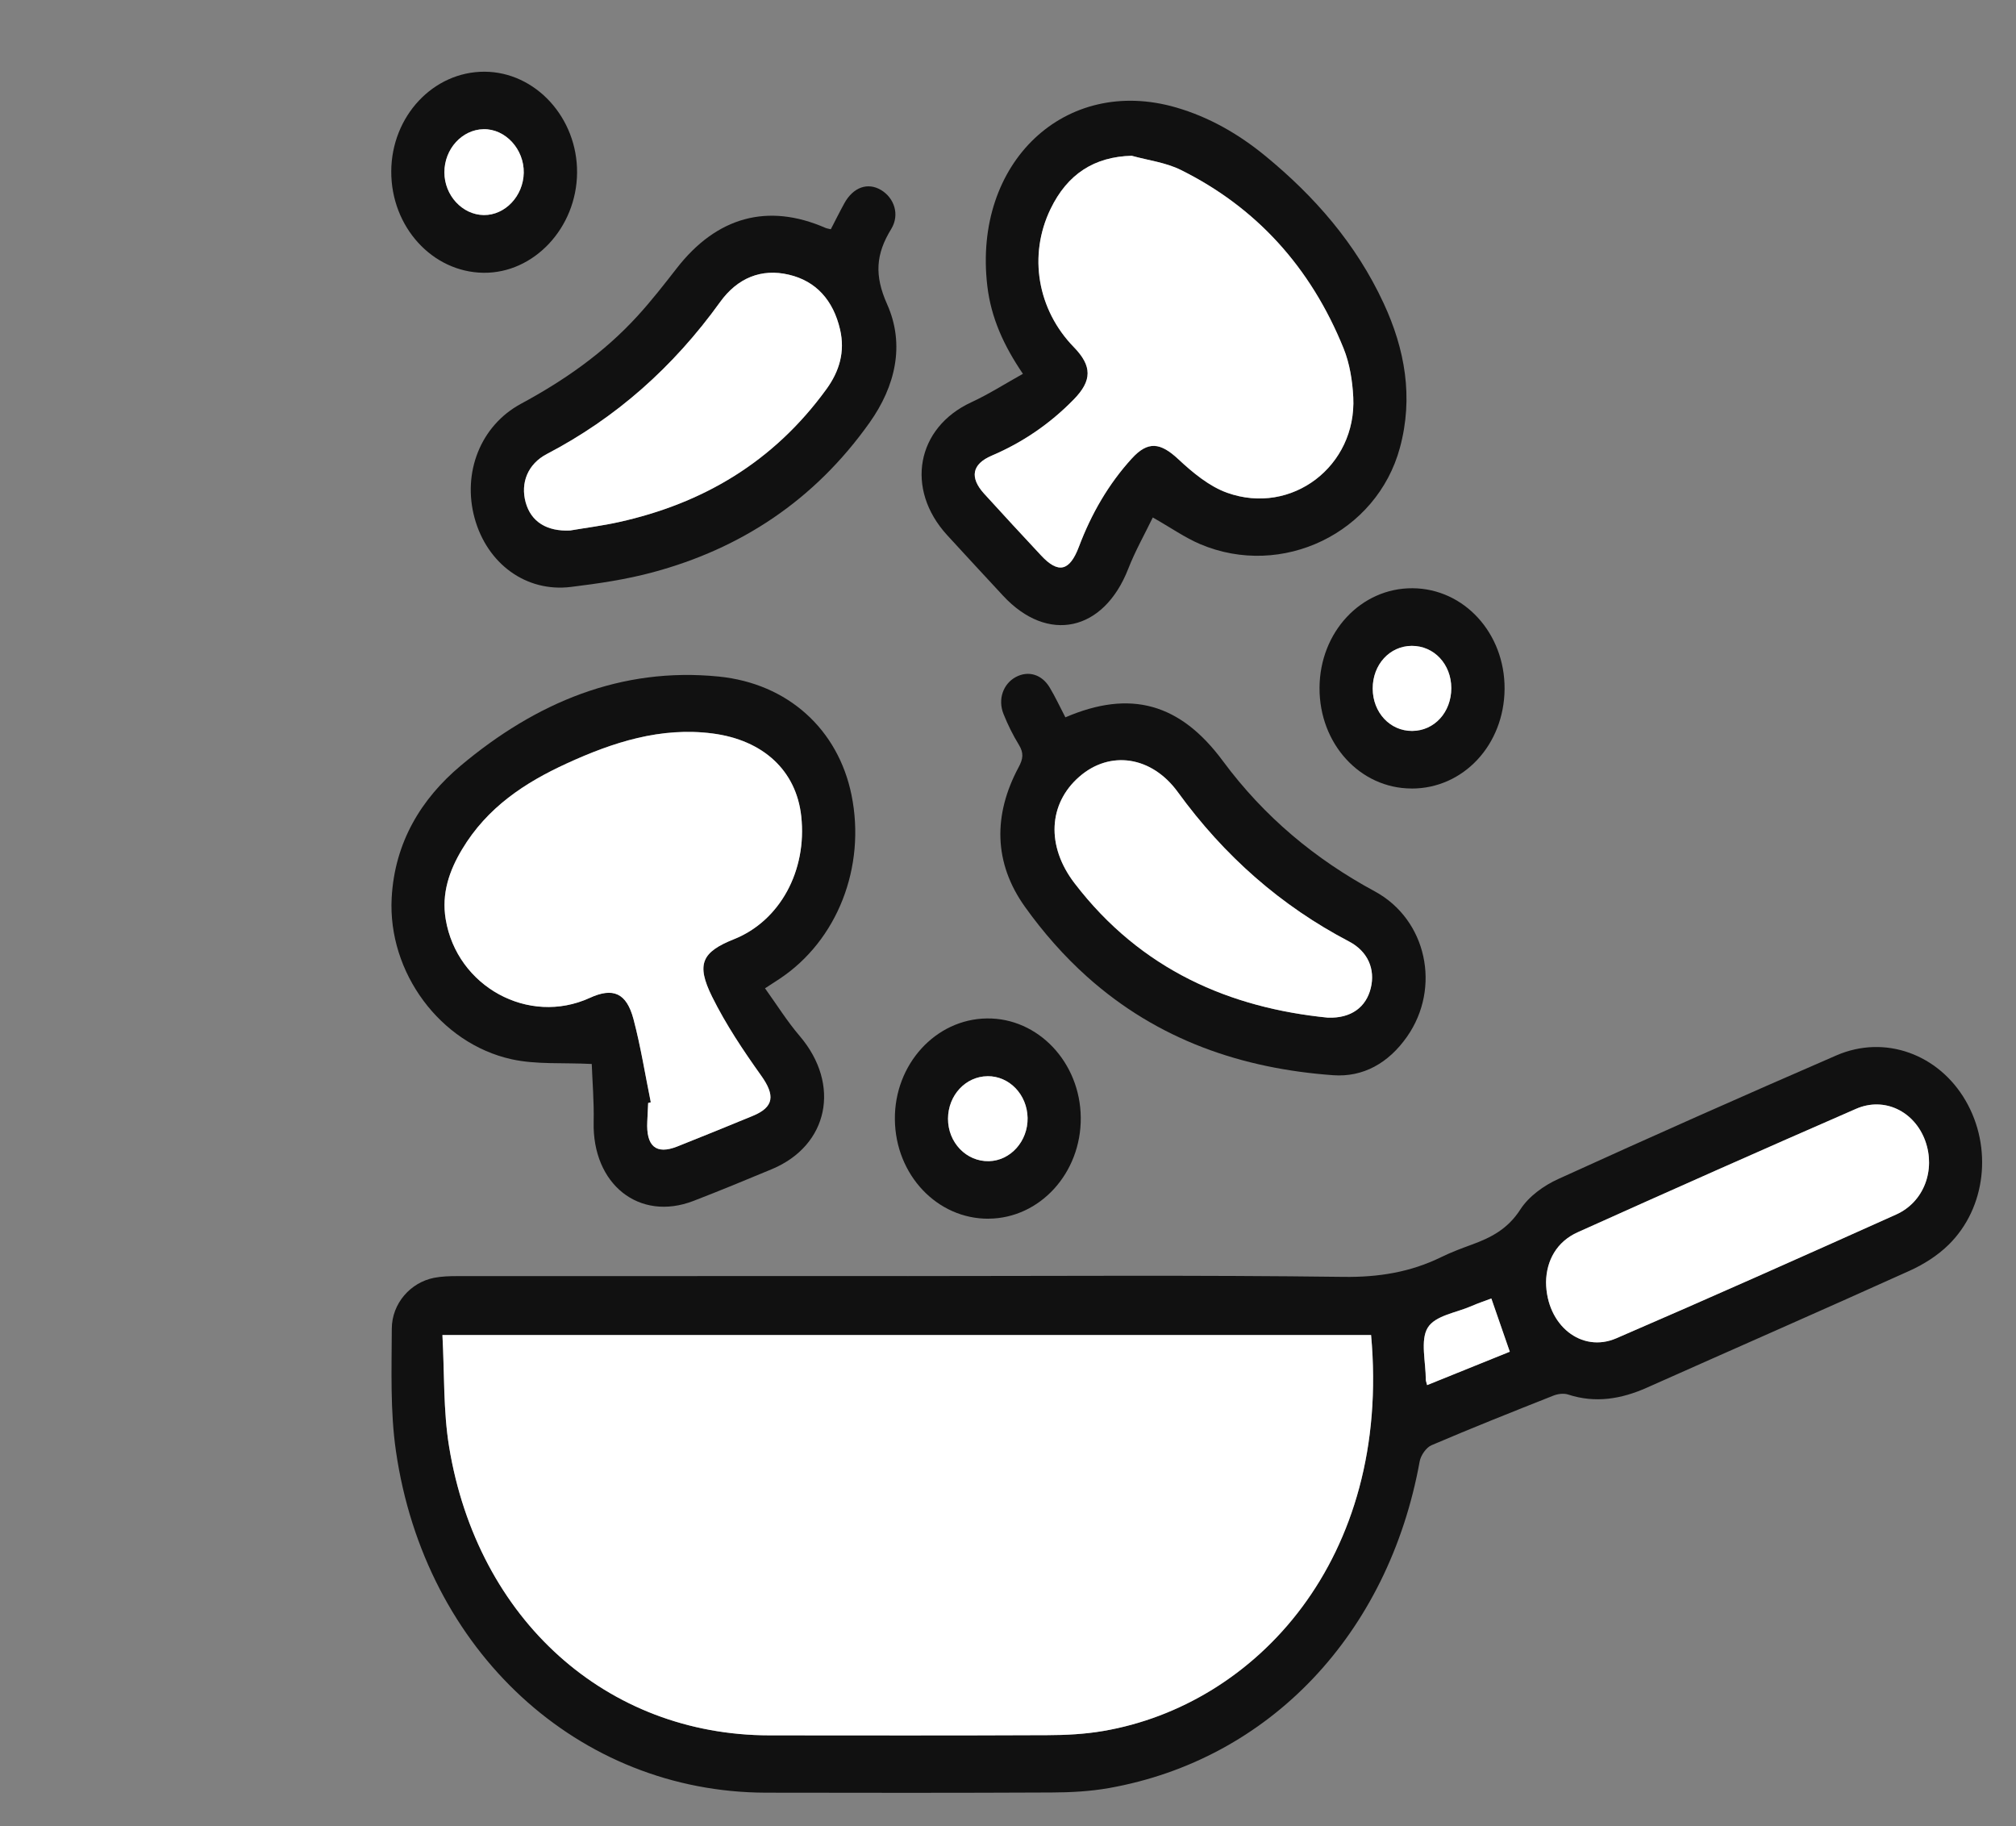 <svg width="53" height="48" viewBox="0 0 53 48" fill="none" xmlns="http://www.w3.org/2000/svg">
<rect x="0" y="0" width="53" height="48" fill="#808080" stroke="none"/>
<path d="M23.859 33.542C27.684 33.542 31.509 33.514 35.333 33.563C36.239 33.574 37.075 33.442 37.89 33.043C38.149 32.916 38.42 32.815 38.69 32.716C39.193 32.533 39.636 32.309 39.968 31.793C40.194 31.442 40.591 31.161 40.965 30.991C43.394 29.884 45.833 28.802 48.279 27.741C49.553 27.189 50.966 27.709 51.675 28.93C52.386 30.154 52.216 31.748 51.228 32.719C50.933 33.009 50.565 33.239 50.194 33.406C47.9 34.442 45.596 35.45 43.296 36.475C42.622 36.775 41.942 36.889 41.227 36.656C41.11 36.618 40.957 36.637 40.839 36.684C39.767 37.108 38.695 37.534 37.634 37.988C37.497 38.046 37.352 38.252 37.323 38.413C36.5 42.949 33.374 46.251 29.152 47C28.658 47.087 28.15 47.114 27.648 47.116C25.144 47.128 22.64 47.126 20.135 47.121C15.212 47.109 11.171 43.406 10.409 38.142C10.256 37.09 10.297 36 10.3 34.927C10.302 34.257 10.795 33.71 11.41 33.588C11.609 33.549 11.816 33.543 12.018 33.543C15.966 33.541 19.912 33.541 23.859 33.541V33.542ZM11.632 35.091C11.688 36.099 11.652 37.082 11.808 38.03C12.555 42.575 15.952 45.609 20.228 45.614C22.664 45.616 25.101 45.62 27.538 45.609C28.026 45.608 28.52 45.582 29.002 45.5C33.021 44.813 36.58 40.973 36.046 35.091H11.632ZM40.645 33.702C40.656 34.841 41.582 35.57 42.491 35.177C44.952 34.115 47.401 33.022 49.849 31.923C50.582 31.594 50.891 30.752 50.614 29.986C50.333 29.214 49.542 28.82 48.795 29.146C46.35 30.212 43.911 31.294 41.478 32.389C40.925 32.637 40.655 33.133 40.645 33.701V33.702ZM37.518 36.408C38.254 36.111 38.982 35.817 39.692 35.53C39.522 35.04 39.368 34.595 39.207 34.131C39.039 34.194 38.858 34.254 38.684 34.331C38.285 34.506 37.732 34.577 37.534 34.899C37.334 35.227 37.485 35.805 37.484 36.274C37.484 36.288 37.49 36.303 37.518 36.408Z" fill="#111111"/>
<path d="M20.112 25.978C20.425 26.414 20.697 26.85 21.024 27.232C22.11 28.505 21.785 30.107 20.293 30.731C19.609 31.017 18.923 31.299 18.232 31.566C16.804 32.117 15.568 31.128 15.607 29.49C15.619 28.954 15.573 28.416 15.557 27.967C14.792 27.928 14.102 27.986 13.451 27.843C11.568 27.428 10.192 25.554 10.297 23.601C10.376 22.139 11.076 20.996 12.108 20.129C14.095 18.46 16.334 17.528 18.892 17.783C20.719 17.965 22.036 19.176 22.386 20.897C22.77 22.791 22.012 24.725 20.49 25.732C20.387 25.8 20.283 25.867 20.112 25.978ZM17.109 28.973C17.086 28.979 17.063 28.985 17.04 28.991C17.033 29.153 17.026 29.314 17.017 29.475C16.983 30.131 17.248 30.357 17.806 30.134C18.468 29.87 19.13 29.603 19.789 29.33C20.352 29.098 20.381 28.791 20.009 28.269C19.539 27.61 19.083 26.928 18.72 26.196C18.295 25.338 18.454 25.023 19.297 24.685C20.501 24.204 21.222 22.886 21.064 21.452C20.933 20.254 20.064 19.451 18.732 19.278C17.374 19.102 16.119 19.506 14.895 20.068C13.806 20.569 12.81 21.217 12.146 22.327C11.813 22.884 11.604 23.48 11.717 24.16C12.01 25.933 13.899 26.964 15.505 26.228C16.115 25.948 16.471 26.094 16.655 26.789C16.844 27.505 16.96 28.243 17.109 28.971V28.973Z" fill="#111111"/>
<path d="M30.307 13.601C30.092 14.046 29.843 14.484 29.661 14.951C29.018 16.6 27.543 16.924 26.37 15.658C25.879 15.127 25.386 14.598 24.899 14.065C23.791 12.852 24.092 11.241 25.535 10.574C25.99 10.364 26.42 10.089 26.892 9.826C26.387 9.083 26.055 8.354 25.956 7.515C25.574 4.272 28.002 1.979 30.919 2.825C31.785 3.076 32.563 3.521 33.272 4.104C34.553 5.157 35.645 6.397 36.374 7.968C36.935 9.175 37.163 10.441 36.803 11.769C36.198 14.009 33.705 15.215 31.553 14.303C31.153 14.133 30.785 13.873 30.307 13.602V13.601ZM29.755 4.095C28.771 4.12 28.063 4.572 27.617 5.497C27.029 6.715 27.273 8.141 28.231 9.125C28.715 9.621 28.715 10.004 28.229 10.501C27.599 11.145 26.878 11.633 26.072 11.978C25.552 12.2 25.486 12.551 25.873 12.978C26.369 13.524 26.87 14.064 27.372 14.603C27.823 15.087 28.121 15.017 28.364 14.371C28.692 13.504 29.143 12.724 29.753 12.055C30.181 11.584 30.508 11.633 30.976 12.069C31.358 12.426 31.792 12.786 32.261 12.953C33.96 13.559 35.665 12.25 35.577 10.444C35.556 10.01 35.483 9.552 35.323 9.159C34.453 7.01 33.011 5.444 31.044 4.468C30.645 4.27 30.186 4.216 29.755 4.096V4.095Z" fill="#111111"/>
<path d="M21.842 6.026C21.96 5.798 22.075 5.566 22.199 5.341C22.432 4.919 22.814 4.786 23.165 4.996C23.505 5.201 23.662 5.638 23.43 6.019C23.026 6.678 22.981 7.234 23.323 7.999C23.799 9.067 23.534 10.158 22.865 11.103C21.409 13.158 19.472 14.419 17.173 15.04C16.464 15.232 15.733 15.339 15.006 15.428C13.83 15.572 12.806 14.818 12.477 13.618C12.15 12.422 12.633 11.187 13.697 10.613C14.825 10.005 15.873 9.278 16.761 8.305C17.123 7.909 17.458 7.48 17.79 7.053C18.843 5.697 20.187 5.329 21.701 5.99C21.737 6.006 21.778 6.01 21.842 6.026ZM14.988 13.944C15.417 13.871 15.849 13.816 16.274 13.722C18.463 13.236 20.328 12.156 21.728 10.226C22.066 9.758 22.22 9.246 22.084 8.66C21.906 7.891 21.452 7.389 20.742 7.221C20.015 7.049 19.387 7.306 18.93 7.941C17.697 9.653 16.188 10.988 14.379 11.932C13.875 12.195 13.678 12.691 13.819 13.205C13.96 13.716 14.378 13.973 14.987 13.944H14.988Z" fill="#111111"/>
<path d="M28.009 18.855C29.716 18.122 31.023 18.482 32.149 20.003C33.24 21.477 34.583 22.587 36.141 23.429C37.512 24.171 37.891 25.965 36.99 27.25C36.505 27.942 35.838 28.32 35.046 28.262C32.661 28.089 30.447 27.345 28.579 25.673C27.977 25.135 27.423 24.505 26.945 23.835C26.121 22.681 26.107 21.42 26.78 20.165C26.899 19.945 26.917 19.792 26.787 19.579C26.63 19.323 26.494 19.048 26.381 18.765C26.227 18.379 26.375 17.972 26.707 17.795C27.032 17.622 27.388 17.723 27.597 18.073C27.744 18.318 27.865 18.58 28.009 18.856L28.009 18.855ZM34.907 26.749C35.525 26.772 35.914 26.469 36.037 25.973C36.16 25.475 35.963 25.007 35.465 24.747C33.683 23.814 32.189 22.506 30.966 20.822C30.275 19.87 29.177 19.714 28.375 20.415C27.558 21.128 27.502 22.241 28.249 23.215C30.009 25.514 32.36 26.494 34.907 26.749Z" fill="#111111"/>
<path d="M10.286 4.507C10.291 3.055 11.392 1.879 12.741 1.885C14.079 1.891 15.183 3.097 15.171 4.541C15.16 5.987 14.037 7.187 12.71 7.17C11.365 7.153 10.282 5.963 10.286 4.507ZM11.682 4.528C11.682 5.133 12.153 5.645 12.718 5.652C13.278 5.659 13.758 5.153 13.769 4.542C13.78 3.92 13.286 3.384 12.712 3.395C12.146 3.407 11.683 3.916 11.682 4.527V4.528Z" fill="#111111"/>
<path d="M37.108 20.726C35.755 20.723 34.683 19.55 34.69 18.08C34.696 16.614 35.781 15.453 37.136 15.462C38.492 15.471 39.565 16.647 39.555 18.11C39.544 19.581 38.469 20.731 37.108 20.727V20.726ZM37.127 19.212C37.71 19.208 38.155 18.721 38.154 18.087C38.154 17.458 37.701 16.974 37.115 16.976C36.535 16.978 36.085 17.469 36.088 18.1C36.09 18.729 36.545 19.216 37.127 19.212V19.212Z" fill="#111111"/>
<path d="M25.993 32.034C24.64 32.044 23.542 30.884 23.526 29.428C23.51 27.979 24.595 26.787 25.945 26.77C27.291 26.753 28.4 27.925 28.413 29.377C28.426 30.831 27.34 32.023 25.993 32.033V32.034ZM25.961 28.288C25.387 28.293 24.926 28.789 24.923 29.403C24.92 30.03 25.405 30.534 25.998 30.521C26.567 30.508 27.026 29.994 27.015 29.383C27.003 28.768 26.534 28.282 25.961 28.287V28.288Z" fill="#111111"/>
<path d="M11.632 35.091H36.045C36.579 40.973 33.02 44.813 29.001 45.5C28.519 45.582 28.026 45.608 27.537 45.609C25.1 45.62 22.664 45.616 20.227 45.614C15.95 45.609 12.554 42.575 11.807 38.03C11.651 37.083 11.686 36.099 11.631 35.091H11.632Z" fill="white"/>
<path d="M40.645 33.702C40.654 33.134 40.925 32.638 41.478 32.39C43.911 31.295 46.35 30.212 48.795 29.146C49.542 28.82 50.333 29.213 50.614 29.987C50.89 30.753 50.582 31.596 49.849 31.924C47.402 33.023 44.952 34.115 42.491 35.178C41.582 35.57 40.656 34.842 40.645 33.703V33.702Z" fill="white"/>
<path d="M37.518 36.408C37.491 36.303 37.484 36.288 37.484 36.274C37.486 35.805 37.334 35.226 37.535 34.899C37.732 34.577 38.285 34.506 38.684 34.331C38.858 34.255 39.039 34.195 39.207 34.131C39.368 34.594 39.522 35.04 39.692 35.53C38.982 35.817 38.254 36.11 37.518 36.408Z" fill="white"/>
<path d="M17.109 28.973C16.961 28.245 16.844 27.506 16.655 26.791C16.471 26.096 16.116 25.95 15.505 26.23C13.899 26.966 12.01 25.935 11.717 24.162C11.604 23.482 11.813 22.886 12.146 22.329C12.81 21.218 13.805 20.57 14.896 20.07C16.119 19.509 17.374 19.104 18.732 19.28C20.065 19.453 20.933 20.256 21.064 21.453C21.222 22.889 20.502 24.206 19.297 24.687C18.453 25.023 18.295 25.34 18.72 26.198C19.082 26.929 19.539 27.612 20.009 28.271C20.381 28.792 20.352 29.1 19.789 29.332C19.13 29.604 18.469 29.872 17.806 30.136C17.248 30.357 16.983 30.132 17.017 29.477C17.026 29.315 17.033 29.154 17.04 28.993C17.063 28.987 17.086 28.98 17.109 28.974V28.973Z" fill="white"/>
<path d="M29.755 4.095C30.186 4.215 30.645 4.269 31.044 4.467C33.011 5.444 34.453 7.009 35.322 9.158C35.482 9.552 35.555 10.009 35.577 10.443C35.665 12.249 33.959 13.559 32.261 12.952C31.792 12.784 31.358 12.425 30.976 12.068C30.508 11.632 30.181 11.582 29.752 12.054C29.143 12.723 28.692 13.502 28.364 14.371C28.121 15.016 27.823 15.086 27.372 14.602C26.869 14.063 26.369 13.523 25.873 12.977C25.486 12.55 25.552 12.199 26.071 11.977C26.879 11.633 27.599 11.144 28.228 10.5C28.715 10.003 28.713 9.62 28.231 9.124C27.273 8.14 27.029 6.715 27.617 5.496C28.063 4.571 28.771 4.12 29.755 4.094V4.095Z" fill="white"/>
<path d="M14.988 13.944C14.379 13.973 13.961 13.716 13.82 13.205C13.679 12.691 13.876 12.195 14.38 11.932C16.189 10.988 17.698 9.653 18.931 7.94C19.388 7.305 20.017 7.049 20.742 7.221C21.453 7.388 21.906 7.891 22.085 8.66C22.221 9.246 22.067 9.759 21.729 10.225C20.329 12.156 18.464 13.236 16.275 13.722C15.85 13.817 15.418 13.871 14.989 13.944H14.988Z" fill="white"/>
<path d="M34.907 26.749C32.359 26.494 30.009 25.513 28.249 23.215C27.502 22.241 27.558 21.127 28.375 20.416C29.178 19.715 30.276 19.871 30.966 20.822C32.189 22.506 33.683 23.814 35.465 24.747C35.962 25.007 36.159 25.476 36.037 25.973C35.916 26.469 35.526 26.772 34.907 26.749Z" fill="white"/>
<path d="M11.683 4.528C11.683 3.916 12.146 3.407 12.713 3.396C13.287 3.385 13.781 3.922 13.769 4.543C13.758 5.153 13.278 5.66 12.718 5.653C12.154 5.646 11.682 5.134 11.683 4.529V4.528Z" fill="white"/>
<path d="M37.127 19.213C36.545 19.217 36.09 18.729 36.088 18.101C36.086 17.47 36.535 16.979 37.115 16.977C37.701 16.975 38.153 17.459 38.154 18.088C38.154 18.721 37.71 19.209 37.127 19.213V19.213Z" fill="white"/>
<path d="M25.961 28.288C26.534 28.283 27.003 28.769 27.015 29.384C27.026 29.995 26.567 30.509 25.998 30.522C25.404 30.535 24.919 30.03 24.923 29.403C24.926 28.789 25.387 28.294 25.961 28.289V28.288Z" fill="white"/>
</svg>
